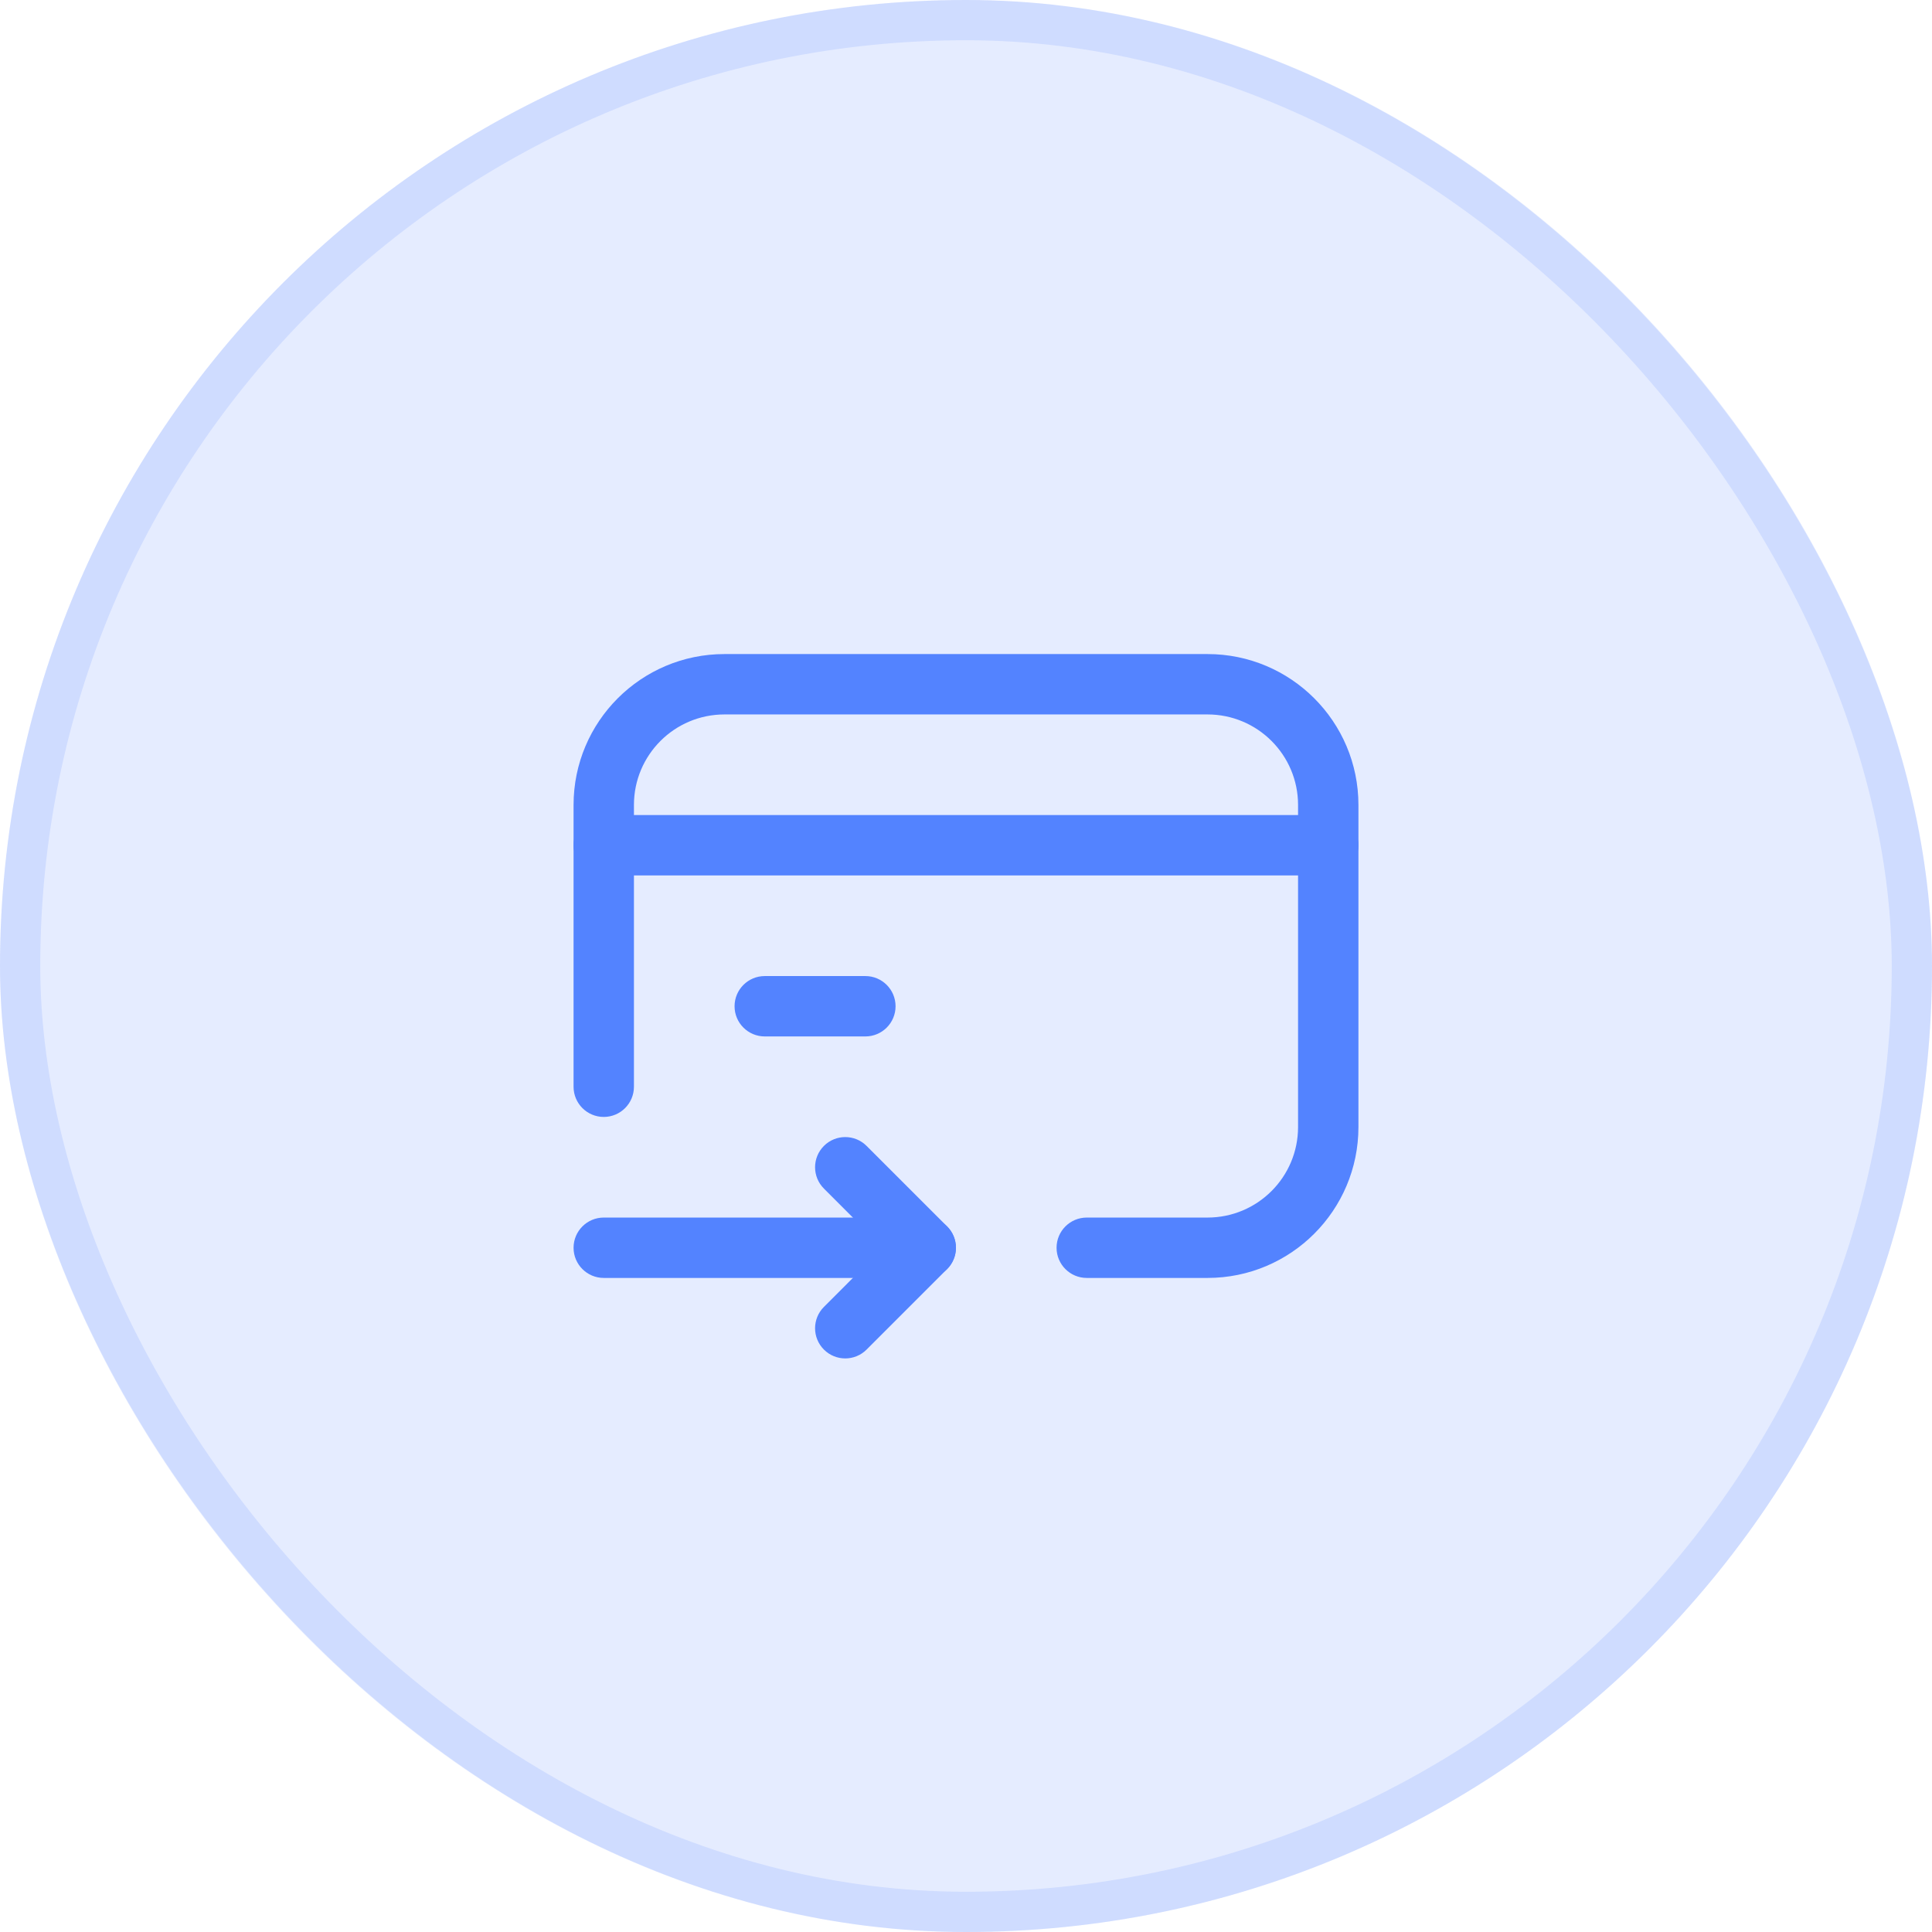 <svg width="48" height="48" viewBox="0 0 48 48" fill="none" xmlns="http://www.w3.org/2000/svg">
  <rect width="48" height="48" rx="24" fill="#5383FF" fill-opacity="0.15"/>
  <path fill-rule="evenodd" clip-rule="evenodd" d="M14.25 21C14.25 20.586 14.586 20.25 15 20.25H33C33.414 20.25 33.75 20.586 33.75 21C33.75 21.414 33.414 21.75 33 21.75H15C14.586 21.75 14.25 21.414 14.25 21Z" fill="#5383FF"/>
  <path fill-rule="evenodd" clip-rule="evenodd" d="M18.25 25C18.25 24.586 18.586 24.25 19 24.25H21.5C21.914 24.25 22.25 24.586 22.25 25C22.25 25.414 21.914 25.75 21.5 25.75H19C18.586 25.75 18.25 25.414 18.25 25Z" fill="#5383FF"/>
  <path fill-rule="evenodd" clip-rule="evenodd" d="M14.25 31C14.25 30.586 14.586 30.25 15 30.25H23C23.414 30.25 23.75 30.586 23.75 31C23.75 31.414 23.414 31.75 23 31.75H15C14.586 31.75 14.25 31.414 14.25 31Z" fill="#5383FF"/>
  <path fill-rule="evenodd" clip-rule="evenodd" d="M20.47 28.47C20.763 28.177 21.237 28.177 21.53 28.47L23.53 30.47C23.823 30.763 23.823 31.237 23.53 31.53L21.53 33.53C21.237 33.823 20.763 33.823 20.47 33.53C20.177 33.237 20.177 32.763 20.47 32.47L21.939 31L20.47 29.53C20.177 29.237 20.177 28.763 20.47 28.47Z" fill="#5383FF"/>
  <path fill-rule="evenodd" clip-rule="evenodd" d="M18 17.75C16.757 17.75 15.75 18.757 15.75 20V27C15.75 27.414 15.414 27.75 15 27.75C14.586 27.75 14.25 27.414 14.25 27V20C14.25 17.929 15.929 16.25 18 16.25H30C32.071 16.25 33.75 17.929 33.75 20V28C33.75 30.071 32.071 31.75 30 31.75H27C26.586 31.75 26.25 31.414 26.25 31C26.25 30.586 26.586 30.25 27 30.25H30C31.243 30.25 32.25 29.243 32.25 28V20C32.25 18.757 31.243 17.75 30 17.75H18Z" fill="#5383FF"/>
  <rect x="0.5" y="0.5" width="47" height="47" rx="23.5" stroke="#5383FF" stroke-opacity="0.15"/>
</svg>
